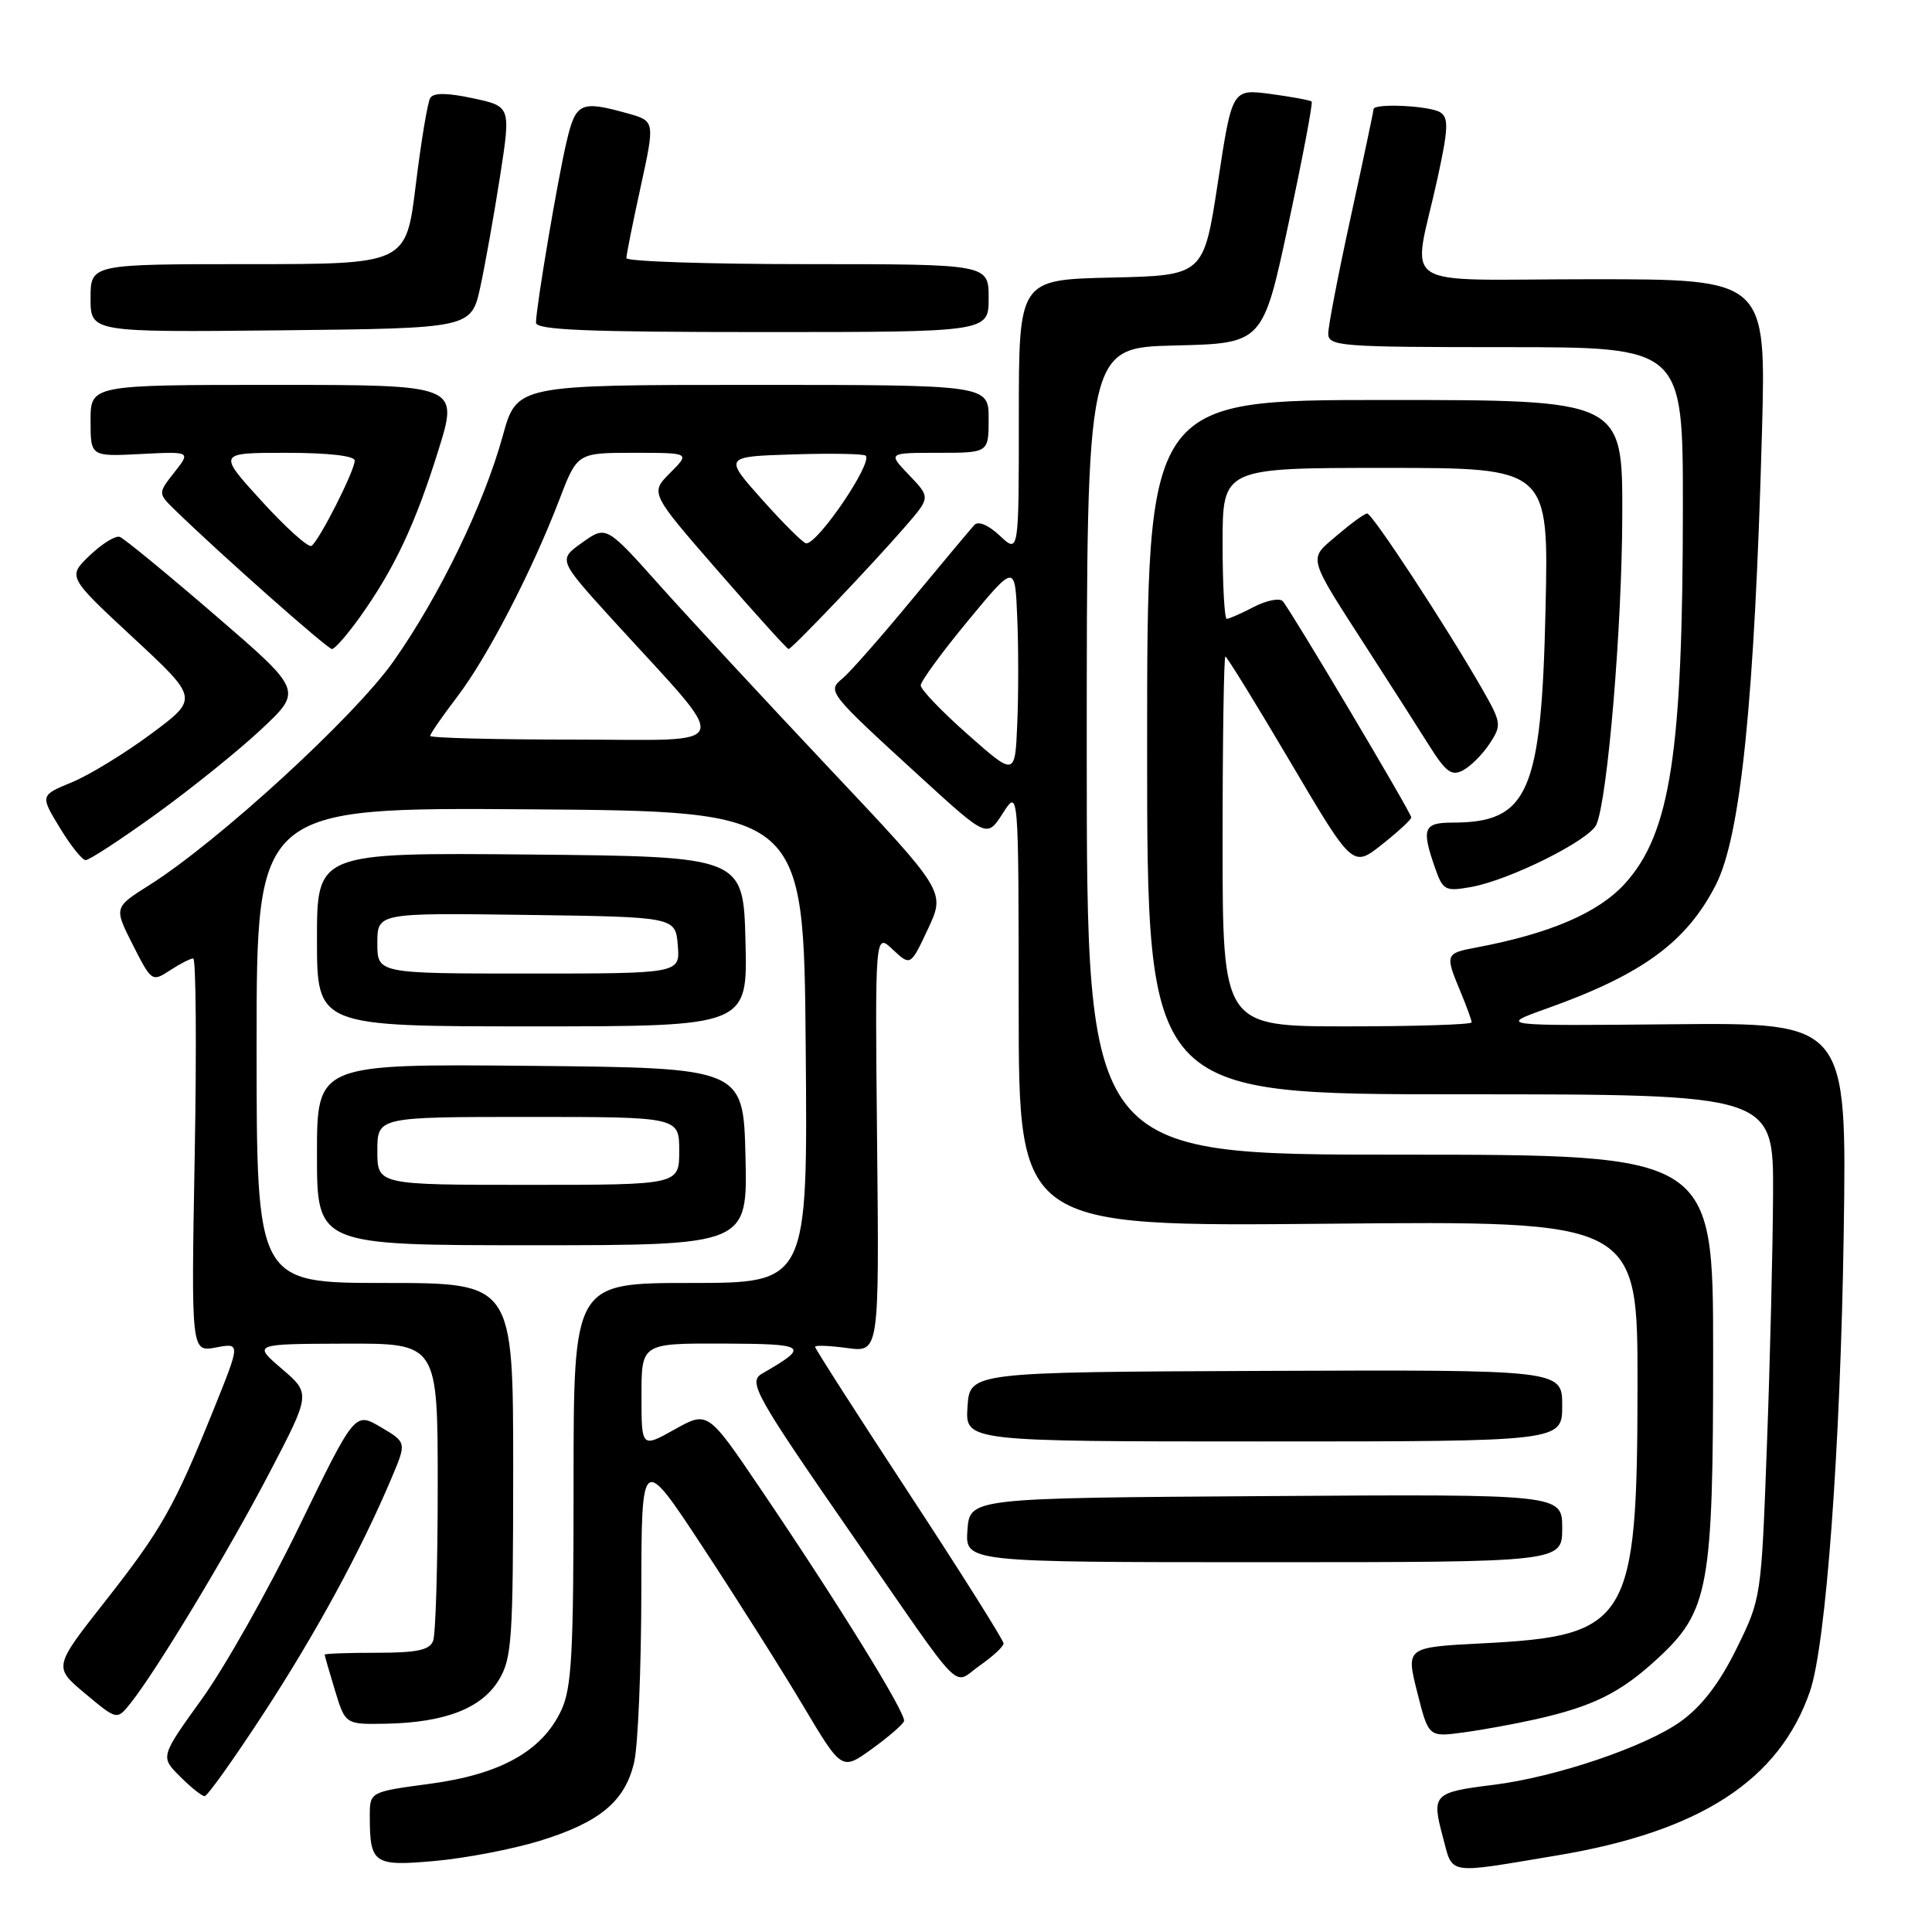 <?xml version="1.0" encoding="UTF-8" standalone="no"?>
<!DOCTYPE svg PUBLIC "-//W3C//DTD SVG 1.1//EN" "http://www.w3.org/Graphics/SVG/1.1/DTD/svg11.dtd" >
<svg xmlns="http://www.w3.org/2000/svg" xmlns:xlink="http://www.w3.org/1999/xlink" version="1.1" viewBox="0 0 256 256">
 <g >
 <path fill="currentColor"
d=" M 206.34 245.85 C 225.30 242.69 235.77 235.88 239.83 224.11 C 241.95 217.94 243.87 191.92 244.30 163.50 C 244.72 135.50 244.72 135.50 221.61 135.72 C 198.50 135.94 198.50 135.94 205.00 133.62 C 217.64 129.11 223.49 124.82 227.36 117.24 C 230.66 110.76 232.49 92.82 233.47 57.25 C 234.02 37.00 234.02 37.00 210.90 37.00 C 184.45 37.00 187.17 38.78 190.48 23.62 C 191.91 17.07 191.97 15.60 190.85 14.89 C 189.45 14.00 182.00 13.65 182.00 14.47 C 182.00 14.73 180.65 21.11 179.00 28.66 C 177.35 36.21 176.00 43.20 176.00 44.19 C 176.00 45.88 177.51 46.00 199.50 46.00 C 223.00 46.00 223.00 46.00 222.99 67.25 C 222.98 99.73 221.34 110.40 215.34 117.05 C 211.81 120.95 205.42 123.70 195.61 125.55 C 191.51 126.32 191.46 126.45 193.50 131.35 C 194.32 133.32 195.00 135.18 195.00 135.47 C 195.00 135.76 187.57 136.00 178.50 136.00 C 162.00 136.00 162.00 136.00 162.00 111.50 C 162.00 98.03 162.17 87.00 162.37 87.00 C 162.57 87.00 166.45 93.29 170.99 100.99 C 179.24 114.97 179.24 114.97 183.12 111.90 C 185.25 110.21 187.00 108.60 187.00 108.31 C 187.00 107.71 171.06 80.90 169.97 79.66 C 169.56 79.21 167.85 79.54 166.16 80.41 C 164.48 81.29 162.85 82.00 162.55 82.00 C 162.25 82.00 162.00 77.50 162.00 72.00 C 162.00 62.00 162.00 62.00 183.61 62.00 C 205.22 62.00 205.22 62.00 204.79 80.75 C 204.25 105.06 202.53 109.00 192.45 109.00 C 188.64 109.00 188.33 109.79 190.13 114.94 C 191.19 117.98 191.48 118.14 194.88 117.54 C 199.95 116.66 210.65 111.33 211.54 109.24 C 213.03 105.72 214.93 83.06 214.96 68.25 C 215.00 53.00 215.00 53.00 183.50 53.00 C 152.00 53.00 152.00 53.00 152.00 99.00 C 152.00 145.00 152.00 145.00 193.50 145.00 C 235.00 145.00 235.00 145.00 234.94 158.25 C 234.90 165.54 234.54 180.56 234.12 191.64 C 233.38 211.73 233.37 211.81 230.10 218.45 C 227.85 223.02 225.53 226.05 222.75 228.07 C 218.12 231.42 206.19 235.47 197.90 236.50 C 189.96 237.48 189.68 237.77 191.16 243.31 C 192.56 248.53 191.43 248.34 206.34 245.85 Z  M 71.53 243.92 C 79.50 241.46 82.83 238.68 84.03 233.50 C 84.54 231.30 84.96 221.21 84.98 211.07 C 85.00 192.64 85.00 192.64 93.17 205.07 C 97.67 211.91 103.64 221.35 106.44 226.06 C 111.54 234.62 111.54 234.62 115.52 231.75 C 117.71 230.17 119.63 228.51 119.79 228.06 C 120.13 227.13 111.02 212.39 100.74 197.23 C 93.78 186.95 93.78 186.95 89.39 189.41 C 85.00 191.86 85.00 191.86 85.00 184.93 C 85.00 178.00 85.00 178.00 95.75 178.03 C 106.98 178.07 107.35 178.34 101.00 182.00 C 99.08 183.11 99.96 184.68 113.34 204.00 C 128.07 225.25 126.12 223.28 129.83 220.69 C 131.55 219.49 132.97 218.17 132.98 217.77 C 132.99 217.36 127.38 208.45 120.50 197.96 C 113.62 187.47 108.00 178.70 108.00 178.46 C 108.00 178.23 109.91 178.30 112.25 178.62 C 116.50 179.20 116.50 179.20 116.22 151.40 C 115.94 123.59 115.94 123.59 118.29 125.81 C 120.65 128.02 120.65 128.02 122.97 123.07 C 125.28 118.13 125.28 118.13 109.89 101.81 C 101.43 92.83 91.31 81.92 87.41 77.56 C 80.33 69.63 80.33 69.63 77.14 71.90 C 73.95 74.17 73.95 74.17 81.22 82.17 C 97.20 99.70 97.75 98.00 76.08 98.00 C 65.59 98.00 57.00 97.78 57.00 97.51 C 57.00 97.24 58.61 94.91 60.58 92.33 C 64.58 87.09 70.47 75.72 74.10 66.25 C 76.49 60.00 76.49 60.00 83.97 60.00 C 91.45 60.00 91.45 60.00 88.80 62.66 C 86.14 65.32 86.14 65.32 95.14 75.66 C 100.09 81.35 104.30 86.00 104.49 86.00 C 104.93 86.00 115.68 74.71 120.01 69.70 C 123.29 65.91 123.29 65.91 120.46 62.95 C 117.63 60.00 117.63 60.00 124.31 60.00 C 131.00 60.00 131.00 60.00 131.00 55.50 C 131.00 51.00 131.00 51.00 99.74 51.00 C 68.48 51.00 68.48 51.00 66.62 57.75 C 64.11 66.85 58.24 78.97 52.13 87.64 C 46.95 94.99 28.90 111.53 19.79 117.28 C 15.09 120.24 15.09 120.24 17.60 125.20 C 20.08 130.08 20.15 130.13 22.52 128.58 C 23.85 127.71 25.23 127.00 25.60 127.00 C 25.97 127.00 26.06 138.74 25.80 153.08 C 25.33 179.16 25.33 179.16 28.60 178.55 C 31.87 177.93 31.87 177.93 28.33 186.71 C 23.09 199.70 21.43 202.64 13.92 212.20 C 7.08 220.90 7.08 220.90 11.29 224.41 C 15.50 227.93 15.50 227.93 17.27 225.72 C 20.70 221.44 30.25 205.60 35.69 195.18 C 41.18 184.66 41.18 184.66 37.34 181.37 C 33.50 178.08 33.50 178.08 45.75 178.04 C 58.00 178.00 58.00 178.00 58.00 196.92 C 58.00 207.32 57.73 216.55 57.39 217.42 C 56.92 218.65 55.26 219.00 49.89 219.00 C 46.10 219.00 43.01 219.11 43.02 219.25 C 43.02 219.39 43.64 221.53 44.39 224.00 C 45.76 228.50 45.76 228.50 51.16 228.40 C 58.93 228.25 63.80 226.37 66.07 222.65 C 67.83 219.77 67.99 217.39 68.00 194.75 C 68.00 170.00 68.00 170.00 51.00 170.00 C 34.00 170.00 34.00 170.00 34.00 138.49 C 34.00 106.98 34.00 106.98 70.25 107.24 C 106.50 107.50 106.50 107.50 106.76 138.75 C 107.03 170.00 107.03 170.00 91.51 170.00 C 76.00 170.00 76.00 170.00 76.00 196.60 C 76.00 219.29 75.76 223.71 74.34 226.69 C 71.80 232.05 66.30 235.11 56.98 236.36 C 49.00 237.43 49.00 237.43 49.00 240.63 C 49.00 246.98 49.50 247.32 57.70 246.58 C 61.76 246.21 67.98 245.01 71.53 243.92 Z  M 34.94 227.02 C 41.90 216.35 47.86 205.38 51.90 195.81 C 53.88 191.12 53.88 191.12 50.45 189.10 C 47.02 187.08 47.02 187.08 39.63 202.29 C 35.57 210.66 29.77 220.94 26.74 225.14 C 21.24 232.79 21.24 232.79 23.85 235.39 C 25.28 236.83 26.75 238.00 27.12 238.00 C 27.48 238.00 31.00 233.06 34.94 227.02 Z  M 203.50 227.81 C 211.10 226.10 214.71 224.30 219.57 219.83 C 226.45 213.49 227.00 210.47 227.00 179.32 C 227.00 153.00 227.00 153.00 185.50 153.00 C 144.00 153.00 144.00 153.00 144.00 99.53 C 144.00 46.06 144.00 46.06 155.67 45.78 C 167.34 45.50 167.34 45.50 170.73 29.65 C 172.60 20.93 173.98 13.64 173.80 13.46 C 173.61 13.28 171.17 12.83 168.36 12.45 C 163.26 11.78 163.26 11.78 161.38 24.14 C 159.49 36.50 159.49 36.50 147.25 36.78 C 135.00 37.06 135.00 37.06 135.00 55.21 C 135.00 73.35 135.00 73.35 132.49 70.99 C 130.96 69.56 129.63 69.00 129.11 69.56 C 128.63 70.08 124.89 74.55 120.79 79.50 C 116.70 84.45 112.58 89.13 111.65 89.89 C 109.57 91.60 109.67 91.72 122.14 103.12 C 130.79 111.02 130.79 111.02 132.88 107.76 C 134.97 104.50 134.97 104.50 134.98 133.52 C 135.00 162.53 135.00 162.53 176.00 162.15 C 217.00 161.77 217.00 161.77 216.98 183.64 C 216.95 214.94 215.85 216.76 196.47 217.75 C 186.29 218.27 186.29 218.27 187.79 224.23 C 189.29 230.18 189.29 230.18 193.90 229.56 C 196.43 229.22 200.75 228.43 203.50 227.81 Z  M 207.00 202.49 C 207.00 197.98 207.00 197.98 167.75 198.24 C 128.50 198.50 128.50 198.50 128.19 202.75 C 127.89 207.00 127.89 207.00 167.44 207.00 C 207.00 207.00 207.00 207.00 207.00 202.49 Z  M 207.00 186.25 C 207.00 181.50 207.00 181.50 167.75 181.65 C 128.50 181.81 128.50 181.81 128.20 186.40 C 127.89 191.00 127.89 191.00 167.45 191.00 C 207.00 191.00 207.00 191.00 207.00 186.25 Z  M 98.78 153.25 C 98.50 141.50 98.50 141.50 70.25 141.23 C 42.00 140.97 42.00 140.97 42.00 152.98 C 42.00 165.00 42.00 165.00 70.53 165.00 C 99.06 165.00 99.06 165.00 98.78 153.25 Z  M 98.78 124.75 C 98.50 113.50 98.50 113.50 70.25 113.23 C 42.00 112.97 42.00 112.97 42.00 124.48 C 42.00 136.00 42.00 136.00 70.53 136.00 C 99.07 136.00 99.07 136.00 98.78 124.75 Z  M 20.71 107.85 C 25.40 104.46 31.68 99.40 34.66 96.60 C 40.09 91.50 40.09 91.50 28.49 81.50 C 22.11 76.00 16.43 71.34 15.87 71.14 C 15.30 70.94 13.51 72.05 11.89 73.60 C 8.95 76.42 8.95 76.42 17.64 84.49 C 26.33 92.56 26.33 92.56 20.04 97.23 C 16.58 99.80 11.86 102.69 9.54 103.65 C 5.32 105.39 5.32 105.39 7.91 109.66 C 9.33 112.01 10.88 113.95 11.34 113.97 C 11.81 113.99 16.02 111.23 20.71 107.85 Z  M 197.39 98.53 C 199.00 96.07 198.96 95.78 196.36 91.23 C 191.56 82.87 181.81 68.00 181.15 68.04 C 180.79 68.06 179.00 69.37 177.16 70.94 C 173.31 74.24 173.07 73.38 181.43 86.37 C 184.32 90.84 187.88 96.42 189.36 98.77 C 191.61 102.34 192.35 102.88 193.88 102.06 C 194.89 101.52 196.47 99.93 197.39 98.53 Z  M 47.70 81.75 C 52.23 75.40 55.03 69.47 58.06 59.75 C 60.80 51.00 60.80 51.00 36.40 51.00 C 12.00 51.00 12.00 51.00 12.00 55.75 C 12.00 60.50 12.00 60.50 18.64 60.16 C 25.29 59.82 25.29 59.82 23.10 62.59 C 20.92 65.37 20.92 65.37 23.21 67.60 C 29.19 73.42 43.39 86.00 43.99 86.00 C 44.36 86.00 46.03 84.09 47.70 81.75 Z  M 63.65 38.00 C 64.30 34.98 65.48 28.36 66.27 23.30 C 67.69 14.10 67.69 14.10 62.67 13.02 C 59.23 12.29 57.45 12.27 57.01 12.98 C 56.66 13.55 55.80 18.73 55.09 24.51 C 53.81 35.00 53.81 35.00 32.91 35.00 C 12.00 35.00 12.00 35.00 12.00 39.52 C 12.00 44.03 12.00 44.03 37.23 43.77 C 62.45 43.50 62.45 43.50 63.65 38.00 Z  M 131.00 39.50 C 131.00 35.00 131.00 35.00 107.00 35.00 C 93.80 35.00 83.00 34.64 83.00 34.20 C 83.00 33.76 83.85 29.49 84.90 24.72 C 86.79 16.04 86.79 16.04 83.15 15.02 C 76.92 13.29 76.30 13.58 75.08 18.75 C 73.90 23.72 71.05 40.59 71.02 42.75 C 71.00 43.72 77.66 44.00 101.00 44.00 C 131.00 44.00 131.00 44.00 131.00 39.50 Z  M 101.03 66.25 C 95.90 60.50 95.90 60.50 105.08 60.21 C 110.13 60.05 114.46 60.13 114.71 60.38 C 115.66 61.33 108.43 72.00 106.83 72.00 C 106.46 72.00 103.85 69.41 101.03 66.25 Z  M 128.25 97.33 C 124.81 94.30 122.00 91.36 122.00 90.82 C 122.00 90.28 124.81 86.43 128.25 82.27 C 134.50 74.71 134.50 74.71 134.79 81.85 C 134.96 85.78 134.96 92.12 134.79 95.93 C 134.50 102.86 134.50 102.86 128.25 97.33 Z  M 50.00 152.50 C 50.00 148.00 50.00 148.00 70.00 148.00 C 90.00 148.00 90.00 148.00 90.00 152.50 C 90.00 157.00 90.00 157.00 70.00 157.00 C 50.00 157.00 50.00 157.00 50.00 152.50 Z  M 50.00 124.98 C 50.00 120.96 50.00 120.96 69.75 121.23 C 89.50 121.50 89.50 121.50 89.81 125.25 C 90.12 129.00 90.12 129.00 70.06 129.00 C 50.00 129.00 50.00 129.00 50.00 124.98 Z  M 34.67 66.40 C 28.84 60.00 28.84 60.00 37.92 60.00 C 43.50 60.00 47.00 60.40 47.00 61.03 C 47.00 62.38 42.26 71.72 41.27 72.33 C 40.85 72.59 37.88 69.92 34.67 66.40 Z "/>
</g>
</svg>